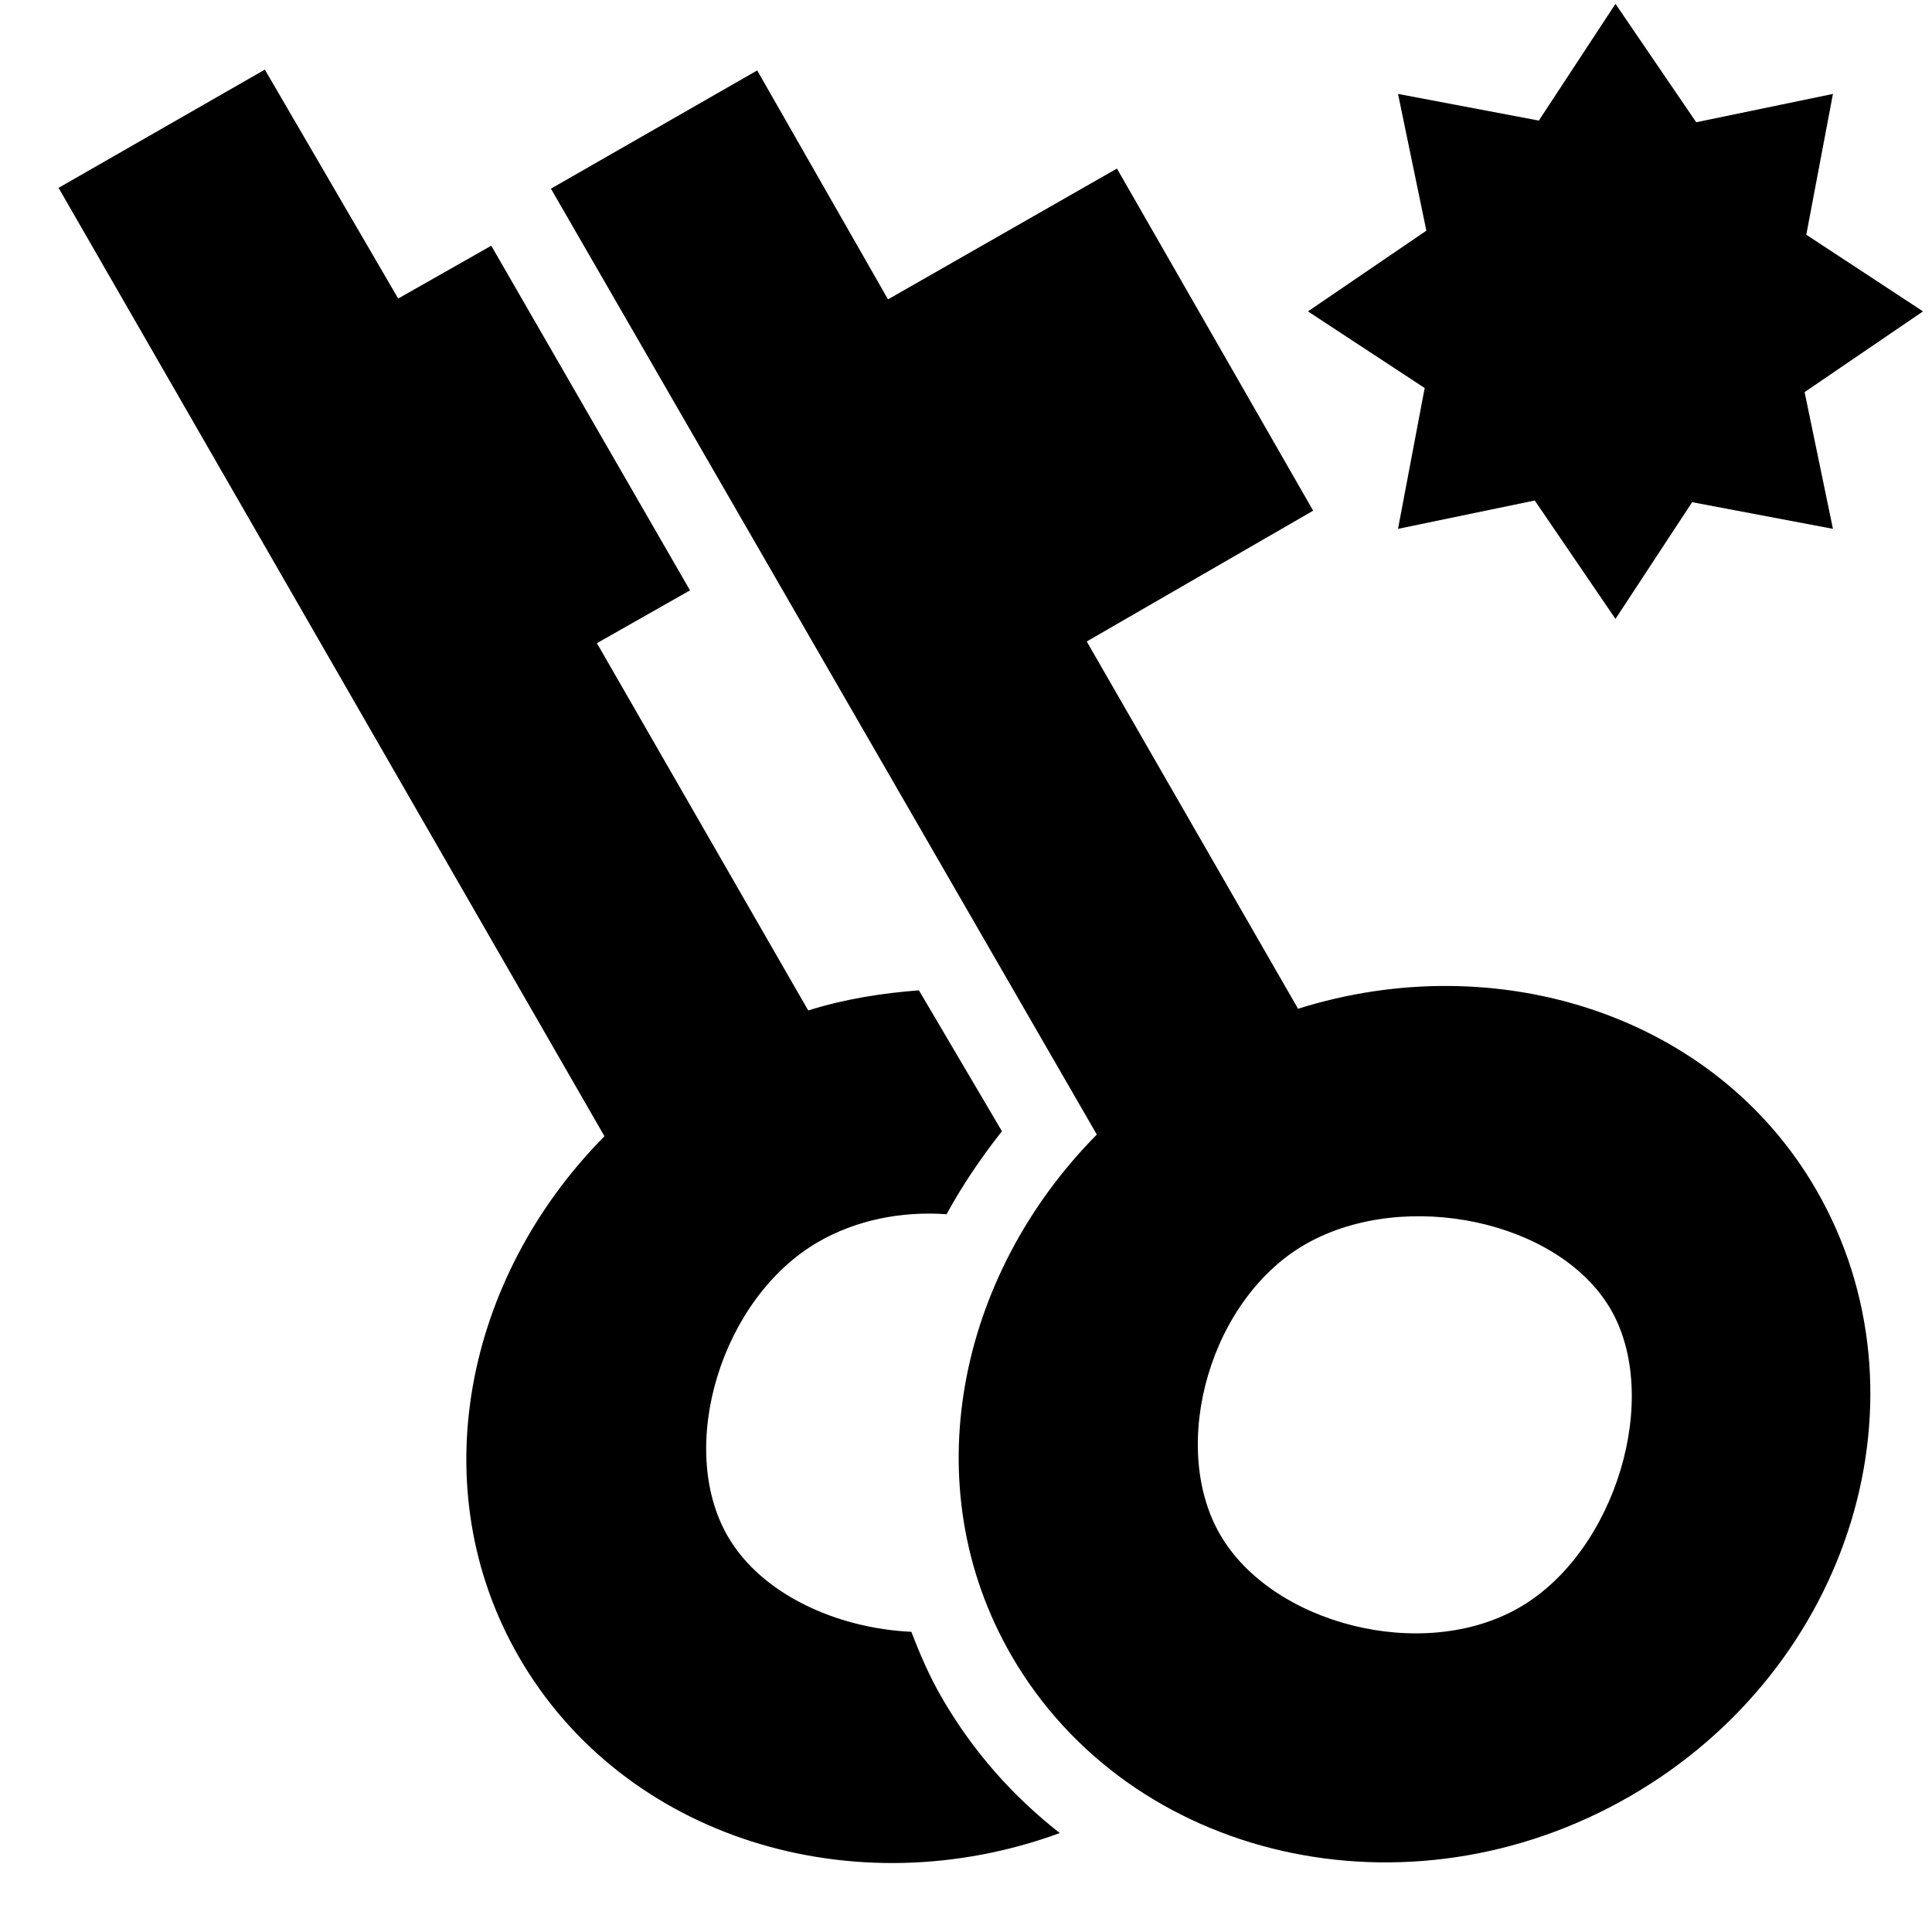 <?xml version="1.0" encoding="UTF-8" standalone="no"?>
<!-- Created with Inkscape (http://www.inkscape.org/) -->

<svg
   xmlns:dc="http://purl.org/dc/elements/1.1/"
   xmlns:cc="http://creativecommons.org/ns#"
   xmlns:rdf="http://www.w3.org/1999/02/22-rdf-syntax-ns#"
   xmlns:svg="http://www.w3.org/2000/svg"
   xmlns="http://www.w3.org/2000/svg"
   xmlns:sodipodi="http://sodipodi.sourceforge.net/DTD/sodipodi-0.dtd"
   xmlns:inkscape="http://www.inkscape.org/namespaces/inkscape"
   width="1000"
   height="1000"
   id="svg2988"
   version="1.1"
   inkscape:version="0.91 r13725"
   sodipodi:docname="tool_keyclone.svg"
   inkscape:export-filename="/Users/chyu/Source/sif.font/resources/concepts/tool_keyclone.png"
   inkscape:export-xdpi="2.1600001"
   inkscape:export-ydpi="2.1600001">
  <defs
     id="defs2990" />
  <sodipodi:namedview
     id="base"
     pagecolor="#ffffff"
     bordercolor="#666666"
     borderopacity="1.0"
     inkscape:pageopacity="0"
     inkscape:pageshadow="2"
     inkscape:zoom="0.38707292"
     inkscape:cx="422.16445"
     inkscape:cy="814.5115"
     inkscape:document-units="px"
     inkscape:current-layer="layer1"
     showgrid="true"
     inkscape:showpageshadow="false"
     showguides="true"
     inkscape:guide-bbox="true"
     inkscape:window-width="1440"
     inkscape:window-height="826"
     inkscape:window-x="0"
     inkscape:window-y="0"
     inkscape:window-maximized="1">
    <sodipodi:guide
       orientation="1,0"
       position="50,760"
       id="guide2996" />
    <sodipodi:guide
       orientation="1,0"
       position="950,808.571"
       id="guide3000" />
    <sodipodi:guide
       orientation="0,1"
       position="648.571,950"
       id="guide3002" />
    <sodipodi:guide
       orientation="0,1"
       position="605.714,50"
       id="guide3004" />
    <sodipodi:guide
       orientation="1,0"
       position="100,645.714"
       id="guide3006" />
    <sodipodi:guide
       orientation="1,0"
       position="900,480"
       id="guide3008" />
    <sodipodi:guide
       orientation="0,1"
       position="531.429,900"
       id="guide3010" />
    <sodipodi:guide
       orientation="0,1"
       position="648.571,100"
       id="guide3012" />
    <inkscape:grid
       type="xygrid"
       id="grid3014"
       empspacing="50"
       visible="true"
       enabled="true"
       snapvisiblegridlinesonly="true"
       dotted="false"
       color="#0400ff"
       opacity="0.027"
       empcolor="#f00059"
       empopacity="0.251" />
  </sodipodi:namedview>
  <g
     inkscape:label="Layer 1"
     inkscape:groupmode="layer"
     id="layer1"
     transform="translate(0,-52.362)"
     style="display:inline">
    <path
       id="path4560"
       transform="translate(0,52.362)"
       style="fill:#000000;stroke:none"
       d="m 836.17,1.992 -39.674,60.418 -72.881,-13.793 14.666,70.775 -61.287,41.779 60.414,39.67 -13.793,72.885 70.773,-14.668 41.781,61.289 39.676,-60.414 72.881,13.793 -14.666,-70.775 61.287,-41.779 -60.414,-39.676 13.793,-72.879 -70.775,14.662 z M 137.088,36.033 30.317,97.233 312.869,588.116 c -72.487,73.308 -94.581,182.392 -44.271,269.533 54.298,94.046 173.499,130.158 279.948,91.146 -24.297,-19.054 -44.943,-42.158 -61.198,-70.313 -6.35,-11 -11.239,-22.417 -15.625,-33.854 -38.886,-1.833 -77.793,-19.583 -95.052,-49.479 -26.719,-46.279 -3.263,-123.396 46.875,-152.342 19.48,-11.25 42.915,-16.012 66.406,-14.325 8.171,-15.012 17.922,-29.329 28.646,-42.967 l -42.969,-72.917 c -19.096,1.458 -38.396,4.467 -57.292,10.417 L 308.963,332.908 357.14,305.566 254.275,127.183 206.098,154.524 Z m 254.839,0.426 -106.771,61.198 282.552,489.583 c -72.487,73.307 -94.581,182.391 -44.271,269.531 61.304,106.181 205.286,139.327 320.312,72.917 C 958.776,863.278 1001.408,722.067 940.104,615.886 887.778,525.255 775.033,489.653 671.875,522.136 L 562.5,332.032 679.687,264.323 578.125,87.24 459.635,154.948 Z M 833.333,677.084 c 26.987,45.393 3.264,126 -46.875,154.948 -50.138,28.947 -128.224,8.527 -154.948,-37.76 -26.719,-46.279 -5.102,-123.152 45.573,-151.042 50.675,-27.889 129.263,-11.539 156.25,33.854 z"
       inkscape:connector-curvature="0"
       sodipodi:nodetypes="ccccccccccccccccccccccccccccccccccccccsssccccccsssss" />
  </g>
</svg>
